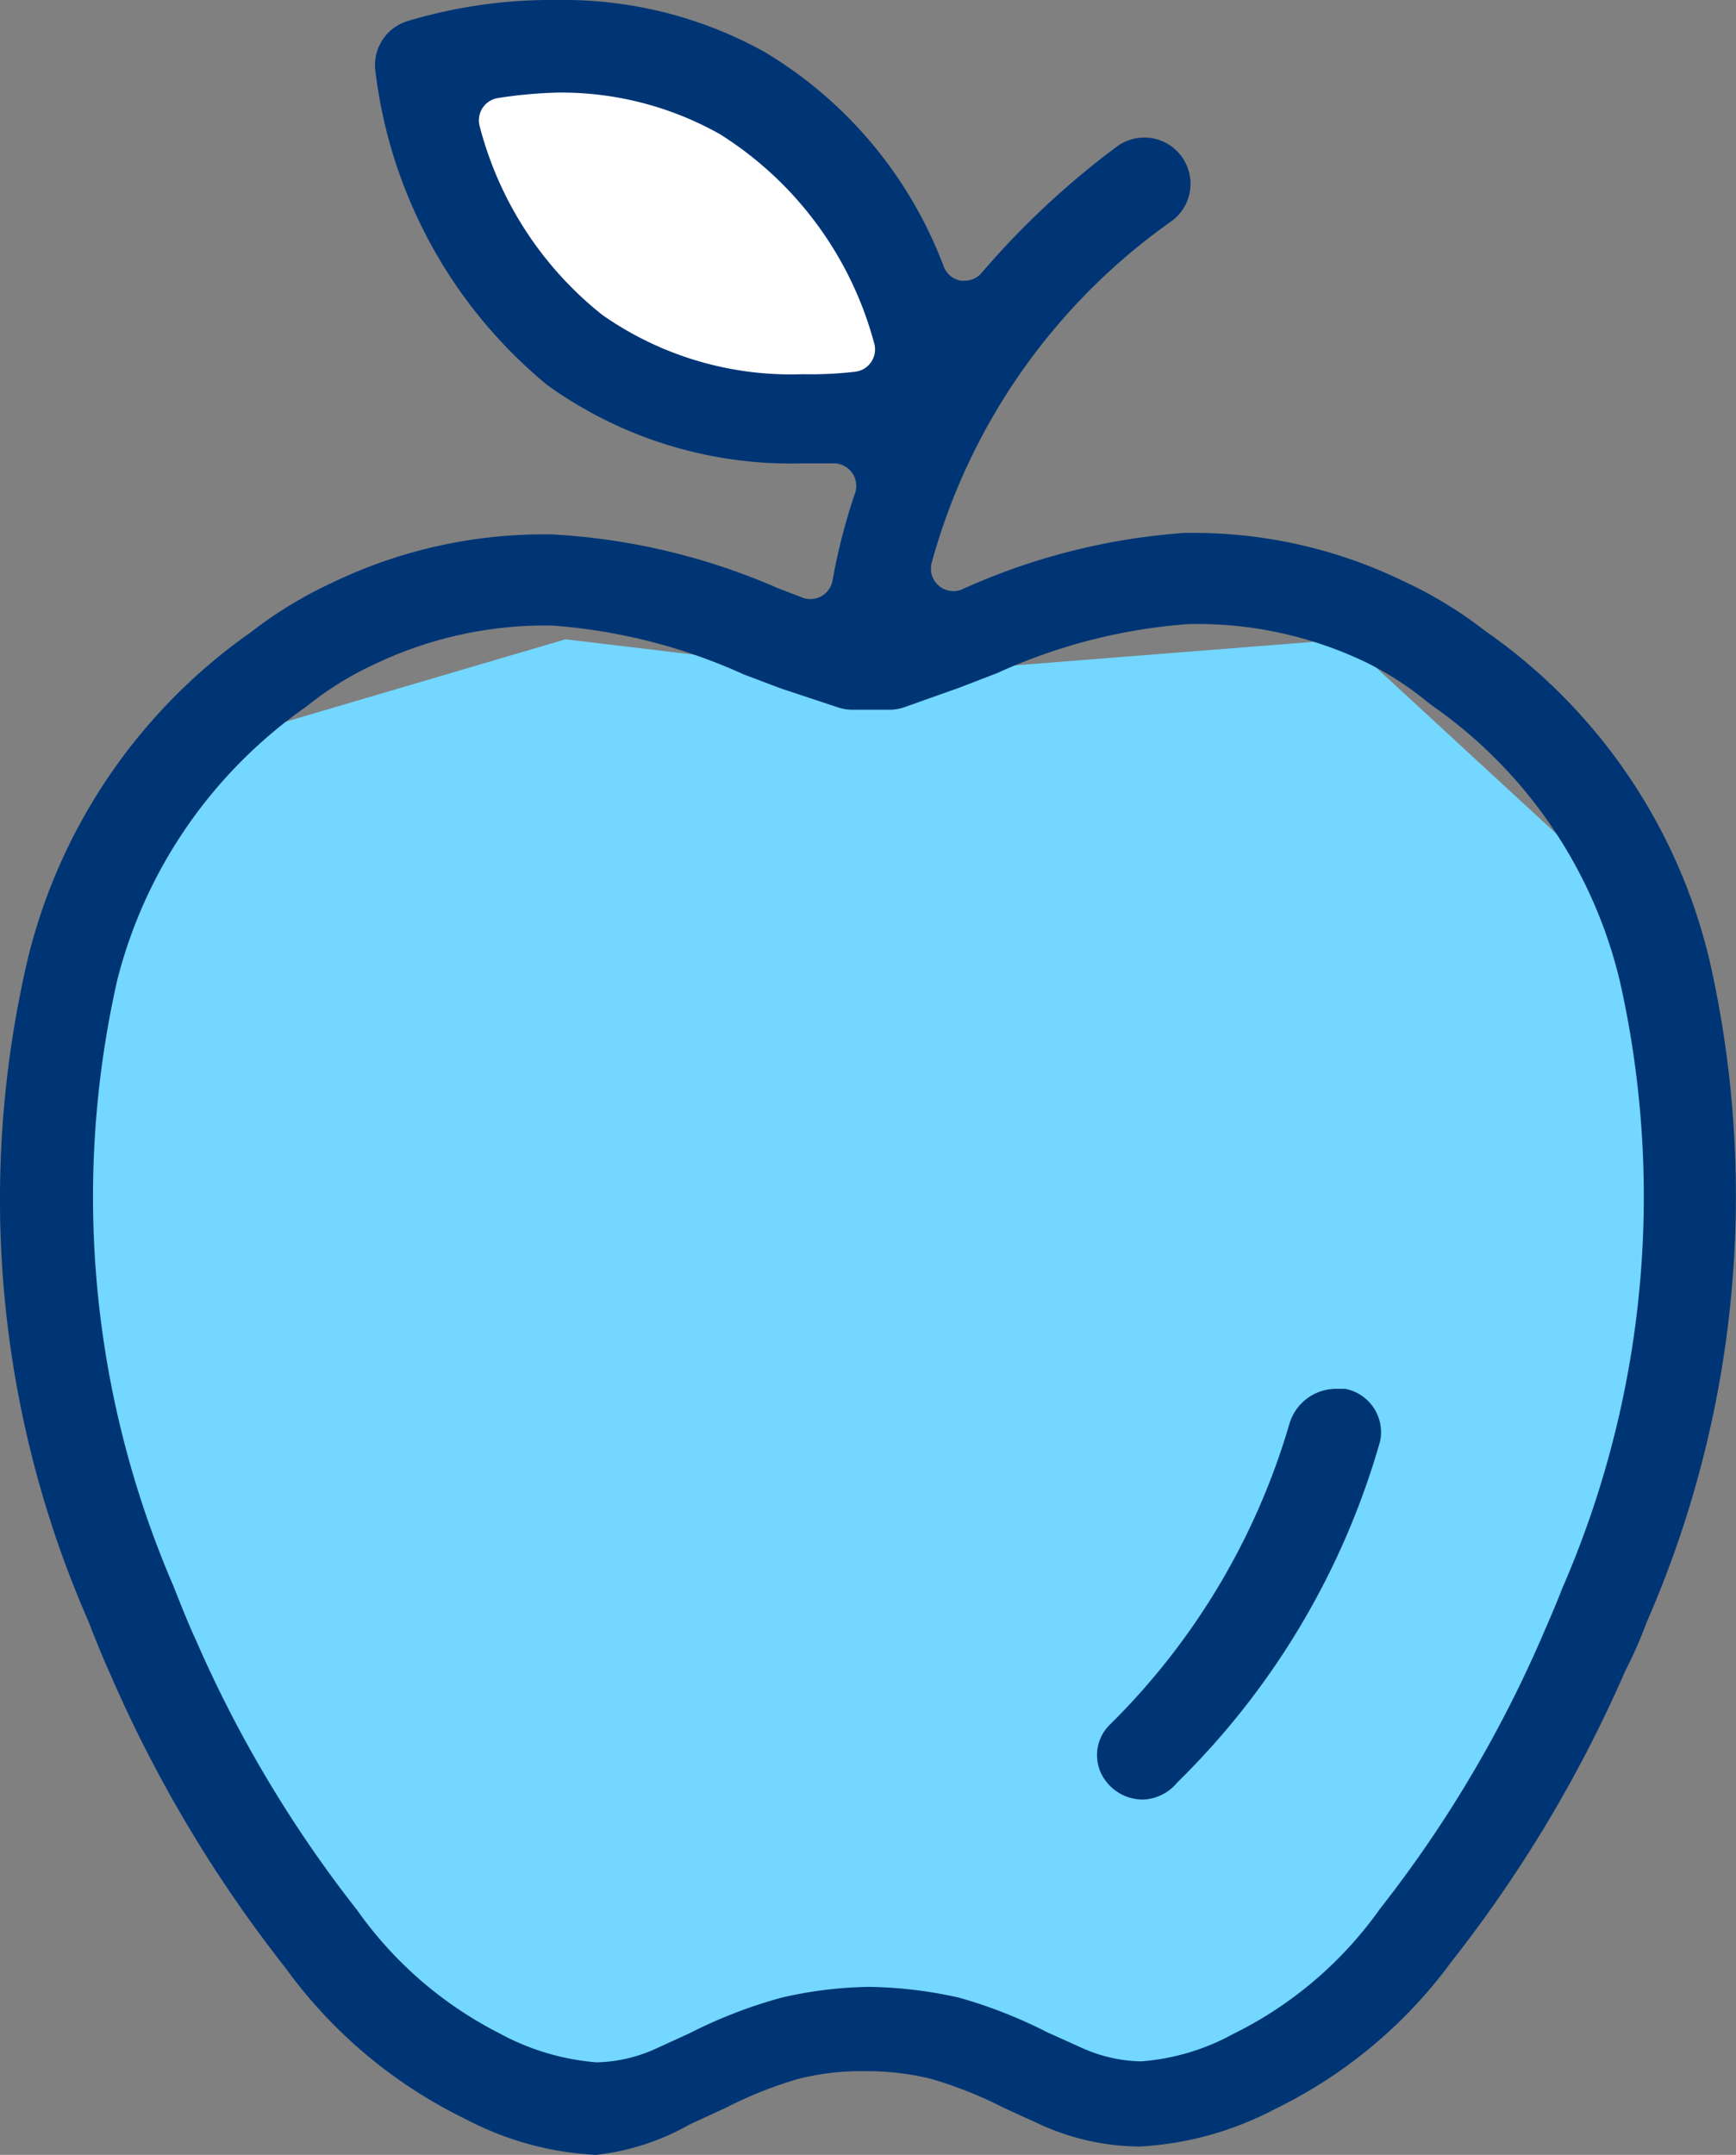 <svg xmlns="http://www.w3.org/2000/svg" width="32.239" height="40" viewBox="0 0 32.239 40"><rect x="0" y="0" width="32.239" height="40" fill="#808080" stroke="none"/><defs><style>.a{fill:#73d7ff;}.b{fill:#fff;}.c{fill:#003575;}</style></defs><g transform="translate(-1189 -263.582)"><g transform="translate(-57 -36)"><g transform="translate(1246 299.582)"><path class="a" d="M16.451,44.89l4.46,1.657,5.053-1.657,6.1-12.253-1.222-8.621L25.4,19l-8.729.688L10.915,19,4.357,20.931,1,26.766l.62,7.766,3.94,8.762,4.1,2.812,3.648-.529Z" transform="translate(-0.414 -7.133)"/><path class="b" d="M22.792,7.023l-3-4.263L14,2l.712,3.267,3.68,3.18h3.7Z" transform="translate(-5.583 -0.828)"/><path class="c" d="M11.07,40a5.8,5.8,0,0,1-2.422-.664A8.949,8.949,0,0,1,5.3,36.527a24.61,24.61,0,0,1-3.23-5.4c-.127-.282-.281-.645-.426-1.027h0A19.519,19.519,0,0,1,.52,17.782h0a10.418,10.418,0,0,1,4.137-6.045h0a7.726,7.726,0,0,1,1.488-.909,9.056,9.056,0,0,1,3.928-.909h.163a12.081,12.081,0,0,1,4.191.991l.472.182a.417.417,0,0,0,.562-.318,11.155,11.155,0,0,1,.417-1.618.418.418,0,0,0-.4-.555h-.572a7.745,7.745,0,0,1-4.745-1.455A8.932,8.932,0,0,1,6.97,1.31.855.855,0,0,1,7.541.4,9.28,9.28,0,0,1,10.354,0,7.68,7.68,0,0,1,14.2.965a7.869,7.869,0,0,1,3.329,3.991.417.417,0,0,0,.318.255h.064a.417.417,0,0,0,.318-.145,15.435,15.435,0,0,1,2.5-2.336.858.858,0,0,1,1.043,1.364A11.472,11.472,0,0,0,17.3,10.455a.418.418,0,0,0,.553.491h0A12.045,12.045,0,0,1,22,9.892h.191a8.92,8.92,0,0,1,3.9.909,7.735,7.735,0,0,1,1.488.909h0a10.355,10.355,0,0,1,4.173,6.136h0a19.747,19.747,0,0,1-1.17,12.263h0a8.3,8.3,0,0,1-.4.909,24.646,24.646,0,0,1-3.23,5.4,8.877,8.877,0,0,1-3.266,2.727,6.114,6.114,0,0,1-2.513.7,4.528,4.528,0,0,1-1.814-.391l-.717-.327a7.638,7.638,0,0,0-1.343-.536,4.961,4.961,0,0,0-1.2-.145h-.1a4.735,4.735,0,0,0-1.179.145,7.6,7.6,0,0,0-1.343.536h0l-.671.309A4.529,4.529,0,0,1,11.07,40Zm5.1-3.118a8.013,8.013,0,0,1,1.642.2,8.916,8.916,0,0,1,1.642.645h0l.626.282a2.789,2.789,0,0,0,1.107.255,4.2,4.2,0,0,0,1.715-.509,7.261,7.261,0,0,0,2.722-2.318,22.882,22.882,0,0,0,3-5.027c.154-.355.281-.645.381-.909a18.217,18.217,0,0,0,1.089-11.236A8.691,8.691,0,0,0,26.6,13.1l-.073-.055A6.031,6.031,0,0,0,25.4,12.31a7.245,7.245,0,0,0-3.13-.727h-.181a10.388,10.388,0,0,0-3.565.909l-.708.273-1.025.364a.842.842,0,0,1-.281.045h-.671a.833.833,0,0,1-.281-.045l-1.043-.345-.7-.264a10.433,10.433,0,0,0-3.574-.909h-.191a7.363,7.363,0,0,0-3.112.727,6.012,6.012,0,0,0-1.207.745l-.073.055A8.845,8.845,0,0,0,2.18,18.182,18.217,18.217,0,0,0,3.223,29.446c.154.391.281.709.408.982a22.919,22.919,0,0,0,3,5.027,7.262,7.262,0,0,0,2.631,2.282,4.529,4.529,0,0,0,1.814.545,2.78,2.78,0,0,0,1.107-.255l.617-.282h0a8.961,8.961,0,0,1,1.715-.664,7.642,7.642,0,0,1,1.651-.2ZM10.354,1.719a8.456,8.456,0,0,0-1.1.1.418.418,0,0,0-.345.527,6.574,6.574,0,0,0,2.277,3.5,6.1,6.1,0,0,0,3.719,1.1,7.137,7.137,0,0,0,.971-.045.418.418,0,0,0,.354-.545,6.6,6.6,0,0,0-2.858-3.864A6,6,0,0,0,10.354,1.719Z" transform="translate(0 0)"/><path class="c" d="M34.869,50.619a.861.861,0,0,1-.8-.5.792.792,0,0,1,.179-.9,12.939,12.939,0,0,0,3.326-5.579.906.906,0,0,1,.85-.645h.183a.82.82,0,0,1,.649.976,14.37,14.37,0,0,1-3.764,6.329A.863.863,0,0,1,34.869,50.619Z" transform="translate(-13.627 -17.215)"/></g></g></g></svg>